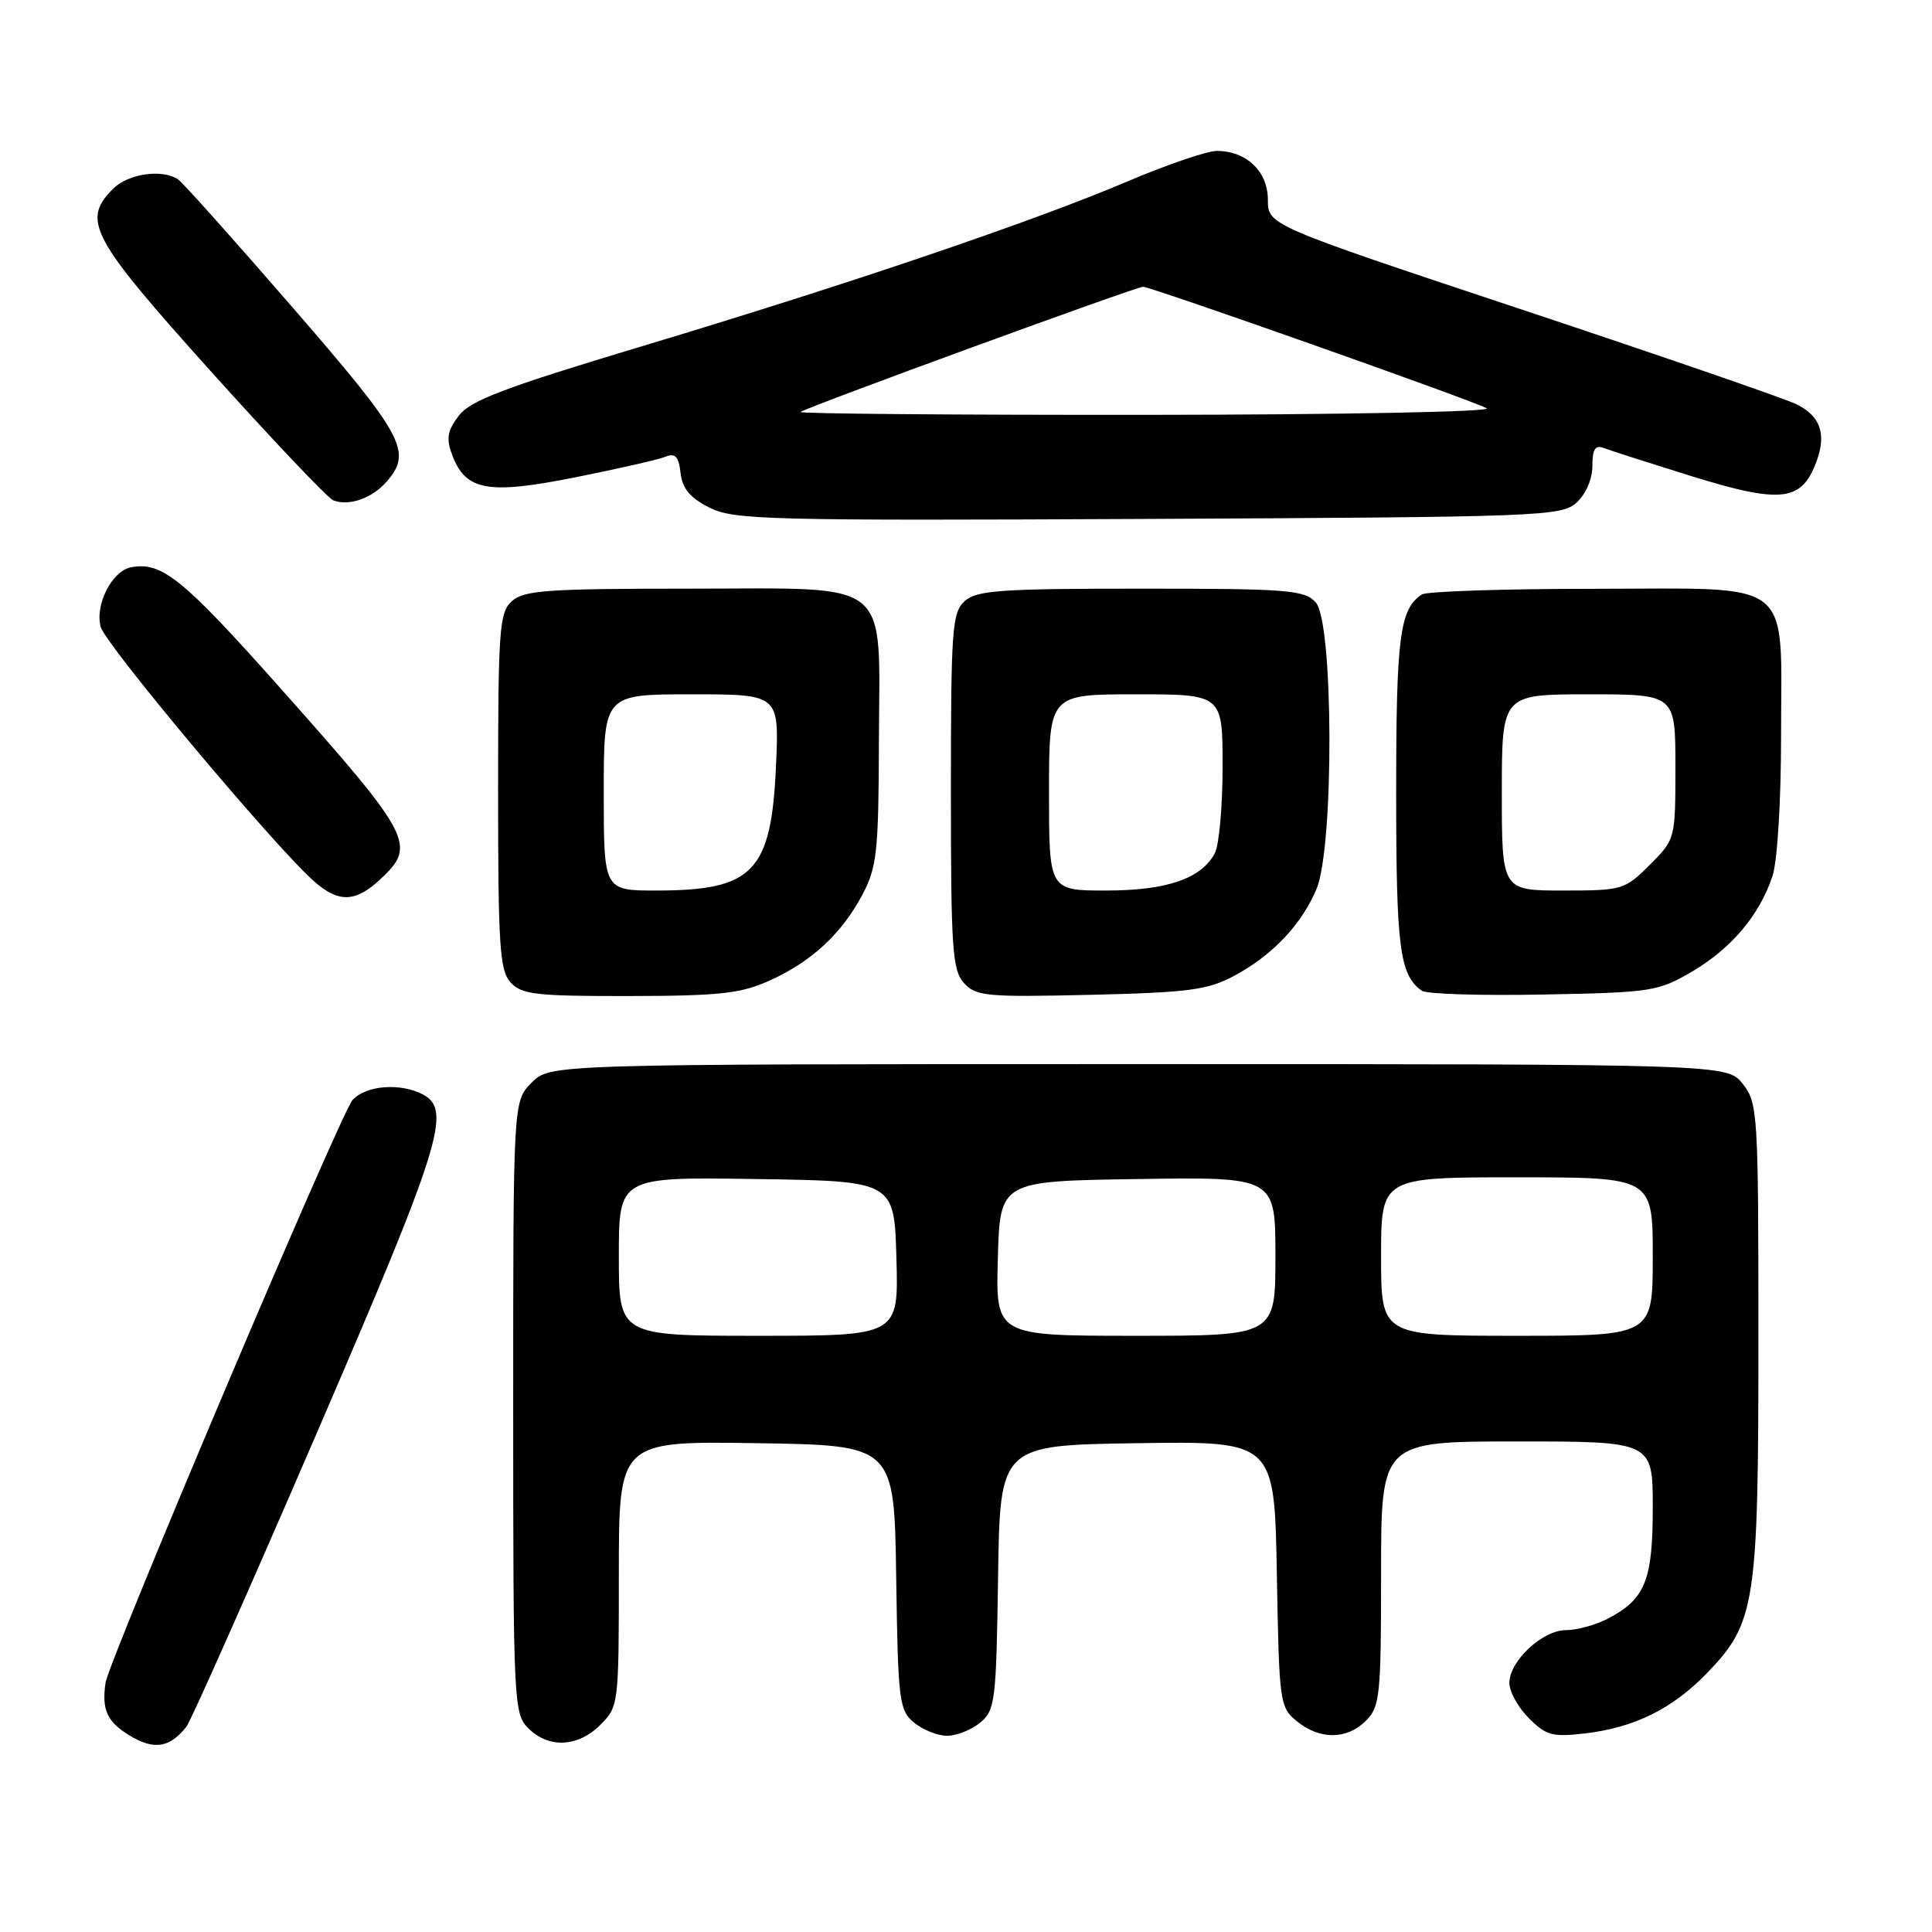 <?xml version="1.0" encoding="UTF-8" standalone="no"?>
<!DOCTYPE svg PUBLIC "-//W3C//DTD SVG 1.1//EN" "http://www.w3.org/Graphics/SVG/1.1/DTD/svg11.dtd" >
<svg xmlns="http://www.w3.org/2000/svg" xmlns:xlink="http://www.w3.org/1999/xlink" version="1.1" viewBox="0 0 256 256">
 <g >
 <path fill="currentColor"
d=" M 24.70 228.80 C 25.27 228.09 33.00 210.68 41.87 190.13 C 58.43 151.76 59.90 147.09 56.07 145.04 C 53.09 143.45 48.49 143.80 46.71 145.76 C 45.15 147.49 14.40 220.04 13.98 223.00 C 13.47 226.57 14.19 228.15 17.17 229.96 C 20.40 231.92 22.47 231.61 24.70 228.80 Z  M 79.55 228.55 C 81.97 226.13 82.00 225.84 82.00 208.52 C 82.00 190.95 82.00 190.95 100.25 191.23 C 118.50 191.50 118.50 191.50 118.75 209.00 C 118.99 225.41 119.14 226.61 121.11 228.25 C 122.27 229.21 124.25 230.00 125.50 230.00 C 126.75 230.00 128.73 229.21 129.89 228.25 C 131.86 226.61 132.01 225.41 132.25 209.00 C 132.50 191.50 132.50 191.50 150.69 191.23 C 168.87 190.96 168.87 190.96 169.19 208.57 C 169.49 225.69 169.57 226.23 171.86 228.09 C 174.91 230.56 178.48 230.52 181.00 228.00 C 182.85 226.15 183.00 224.67 183.00 208.50 C 183.00 191.00 183.00 191.00 201.00 191.00 C 219.00 191.00 219.00 191.00 219.00 199.78 C 219.00 209.45 217.99 211.92 212.99 214.51 C 211.40 215.33 208.93 216.00 207.50 216.00 C 204.39 216.00 200.00 220.09 200.00 223.00 C 200.00 224.15 201.16 226.25 202.58 227.67 C 204.88 229.97 205.72 230.19 210.08 229.68 C 216.57 228.91 221.59 226.43 226.13 221.75 C 232.62 215.06 233.00 212.60 233.00 177.46 C 233.00 147.42 232.92 146.17 230.93 143.63 C 228.85 141.00 228.85 141.00 150.88 141.00 C 72.91 141.00 72.91 141.00 70.45 143.45 C 68.00 145.91 68.00 145.91 68.00 186.45 C 68.00 225.67 68.07 227.07 70.00 229.00 C 72.70 231.70 76.57 231.52 79.55 228.55 Z  M 102.00 129.92 C 107.57 127.40 111.54 123.71 114.30 118.50 C 116.19 114.92 116.42 112.81 116.46 98.36 C 116.52 76.30 118.62 78.00 91.17 78.00 C 72.56 78.00 69.41 78.22 67.83 79.65 C 66.16 81.17 66.00 83.31 66.00 104.83 C 66.00 125.31 66.21 128.58 67.65 130.17 C 69.11 131.78 71.00 132.00 83.40 131.98 C 95.42 131.96 98.17 131.65 102.00 129.92 Z  M 163.50 129.32 C 168.59 126.60 172.47 122.51 174.45 117.78 C 176.78 112.20 176.70 82.43 174.35 79.83 C 172.84 78.17 170.75 78.00 151.17 78.00 C 132.56 78.00 129.41 78.22 127.83 79.65 C 126.16 81.17 126.00 83.31 126.00 104.83 C 126.00 125.73 126.19 128.56 127.73 130.26 C 129.32 132.01 130.70 132.14 144.48 131.82 C 157.50 131.51 160.03 131.18 163.50 129.32 Z  M 224.22 128.73 C 229.43 125.66 233.13 121.28 234.86 116.10 C 235.51 114.16 236.00 106.22 236.00 97.57 C 236.00 76.32 238.12 78.00 211.19 78.02 C 199.26 78.02 189.00 78.36 188.40 78.77 C 185.47 80.72 185.00 84.35 185.00 105.00 C 185.00 125.65 185.46 129.19 188.40 131.28 C 189.00 131.72 196.25 131.94 204.50 131.78 C 218.84 131.51 219.71 131.38 224.22 128.73 Z  M 50.35 116.55 C 55.26 112.00 54.69 110.91 37.04 91.06 C 24.19 76.62 21.42 74.39 17.36 75.17 C 14.83 75.66 12.56 80.13 13.34 83.07 C 13.97 85.41 36.36 112.13 41.58 116.75 C 44.84 119.64 47.07 119.59 50.35 116.55 Z  M 208.90 66.60 C 210.13 65.48 211.00 63.47 211.00 61.74 C 211.00 59.50 211.37 58.93 212.53 59.37 C 213.37 59.70 218.57 61.36 224.09 63.08 C 235.62 66.66 238.49 66.44 240.43 61.82 C 242.12 57.82 241.40 55.25 238.12 53.60 C 236.68 52.87 220.31 47.23 201.75 41.05 C 168.00 29.83 168.00 29.83 168.00 26.47 C 168.00 22.71 165.16 20.00 161.23 20.00 C 159.95 20.00 154.67 21.80 149.49 24.00 C 136.99 29.32 112.55 37.62 85.06 45.88 C 66.70 51.40 62.29 53.08 60.76 55.12 C 59.26 57.12 59.10 58.14 59.93 60.32 C 61.72 65.03 64.64 65.56 76.22 63.25 C 81.88 62.12 87.25 60.90 88.18 60.52 C 89.48 60.00 89.92 60.48 90.18 62.67 C 90.41 64.74 91.44 65.97 94.00 67.26 C 97.23 68.89 101.64 69.00 152.15 68.76 C 204.28 68.51 206.89 68.41 208.90 66.60 Z  M 51.25 63.80 C 54.66 59.86 53.54 57.78 38.85 40.83 C 31.06 31.85 24.20 24.17 23.60 23.77 C 21.50 22.36 16.99 23.01 15.00 25.00 C 10.79 29.21 11.99 31.46 27.92 49.18 C 36.13 58.31 43.44 66.02 44.17 66.30 C 46.24 67.11 49.33 66.02 51.25 63.80 Z  M 82.00 166.48 C 82.00 155.95 82.00 155.95 100.25 156.23 C 118.50 156.50 118.50 156.50 118.78 166.75 C 119.07 177.00 119.07 177.00 100.53 177.00 C 82.00 177.00 82.00 177.00 82.00 166.48 Z  M 132.22 166.75 C 132.50 156.50 132.50 156.50 150.75 156.23 C 169.00 155.95 169.00 155.95 169.00 166.48 C 169.00 177.00 169.00 177.00 150.47 177.00 C 131.93 177.00 131.93 177.00 132.22 166.75 Z  M 183.00 166.50 C 183.00 156.00 183.00 156.00 201.00 156.00 C 219.00 156.00 219.00 156.00 219.00 166.50 C 219.00 177.00 219.00 177.00 201.00 177.00 C 183.00 177.00 183.00 177.00 183.00 166.50 Z  M 80.00 105.00 C 80.00 92.00 80.00 92.00 91.62 92.00 C 103.24 92.00 103.24 92.00 102.83 101.35 C 102.21 115.54 99.86 118.00 86.93 118.00 C 80.00 118.00 80.00 118.00 80.00 105.00 Z  M 139.00 105.00 C 139.00 92.00 139.00 92.00 150.50 92.00 C 162.00 92.00 162.00 92.00 162.00 101.57 C 162.00 106.83 161.54 112.00 160.97 113.06 C 159.16 116.44 154.60 118.00 146.55 118.00 C 139.00 118.00 139.00 118.00 139.00 105.00 Z  M 199.00 105.00 C 199.00 92.00 199.00 92.00 210.50 92.00 C 222.00 92.00 222.00 92.00 222.00 101.60 C 222.00 111.18 221.99 111.21 218.60 114.60 C 215.29 117.91 214.98 118.00 207.10 118.00 C 199.00 118.00 199.00 118.00 199.00 105.00 Z  M 106.08 54.59 C 106.64 54.04 150.52 38.00 151.46 38.00 C 152.52 38.00 195.21 53.09 197.00 54.10 C 197.83 54.56 177.81 54.95 152.08 54.97 C 126.55 54.99 105.85 54.82 106.08 54.59 Z "/>
</g>
</svg>